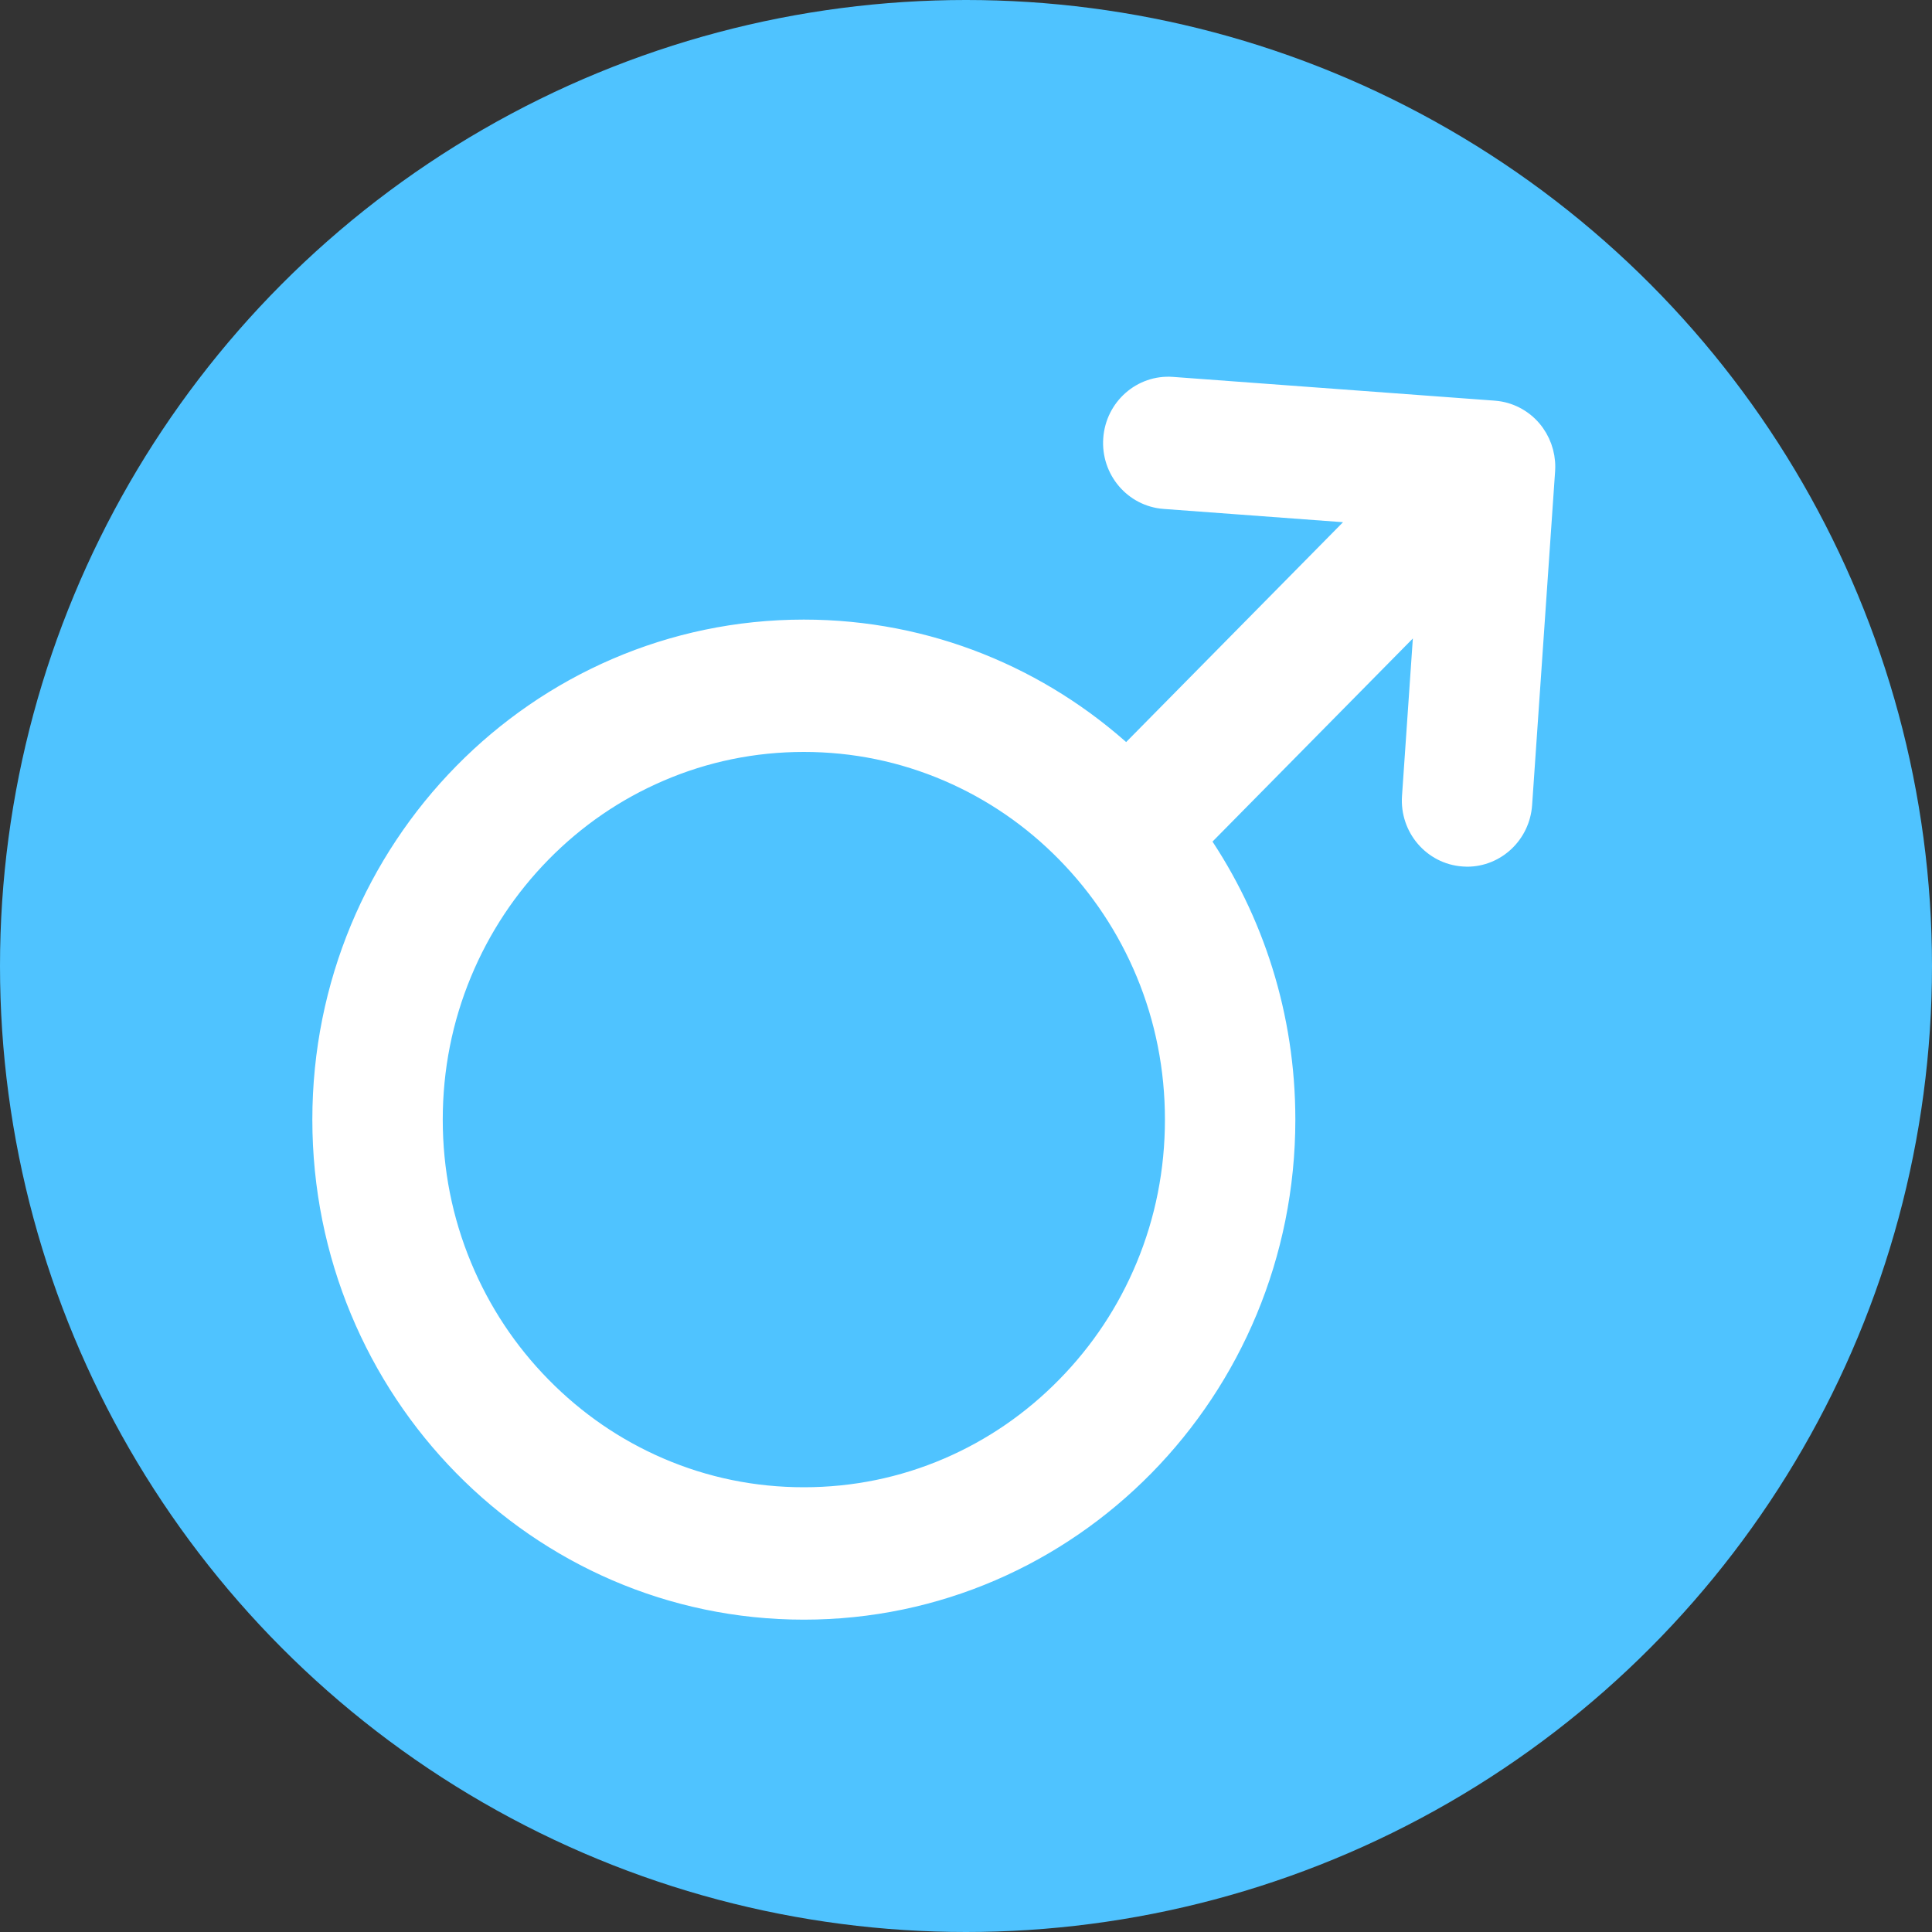 <?xml version="1.0" encoding="UTF-8"?>
<svg width="30px" height="30px" viewBox="0 0 30 30" version="1.1" xmlns="http://www.w3.org/2000/svg" xmlns:xlink="http://www.w3.org/1999/xlink">
    <rect x="0" y="0" width="30" height="30" fill="#333333" stroke="none"/>
    <title>男的</title>
    <g id="终稿" stroke="none" stroke-width="1" fill="none" fill-rule="evenodd">
        <g id="男的">
            <g id="女备份" fill="#4FC3FF">
                <circle id="椭圆形" cx="15" cy="15" r="15"></circle>
            </g>
            <g id="编组" transform="translate(5, 6)" fill="#FFFFFF" fill-rule="nonzero" stroke="#FFFFFF" stroke-width="0.3">
                <path d="M19,1.254 C19.002,1.041 18.926,0.832 18.789,0.671 C18.643,0.499 18.432,0.39 18.209,0.372 C18.206,0.371 18.203,0.371 18.2,0.371 L13.203,0.002 C12.728,-0.033 12.315,0.331 12.281,0.814 C12.246,1.298 12.604,1.718 13.079,1.753 L16.189,1.983 L12.493,5.73 C11.166,4.512 9.409,3.771 7.482,3.771 C3.35,3.771 0,7.18 0,11.385 C0,15.591 3.35,19 7.482,19 C11.615,19 14.964,15.591 14.964,11.385 C14.964,9.774 14.473,8.281 13.635,7.05 L17.116,3.521 L16.92,6.368 C16.886,6.852 17.245,7.271 17.72,7.305 C17.74,7.307 17.761,7.308 17.781,7.308 C18.23,7.308 18.609,6.954 18.641,6.491 L18.998,1.308 C18.999,1.29 19,1.272 19,1.254 C19,1.248 19,1.257 19,1.254 L19,1.254 Z M12.788,13.665 C12.498,14.363 12.082,14.99 11.553,15.528 C11.024,16.067 10.408,16.49 9.723,16.785 C9.014,17.09 8.26,17.244 7.482,17.244 C6.704,17.244 5.95,17.09 5.242,16.785 C4.556,16.49 3.941,16.067 3.411,15.528 C2.882,14.99 2.467,14.363 2.177,13.665 C1.877,12.944 1.725,12.177 1.725,11.385 C1.725,10.594 1.877,9.826 2.177,9.105 C2.467,8.408 2.882,7.781 3.411,7.242 C3.941,6.703 4.556,6.281 5.242,5.986 C5.95,5.681 6.704,5.526 7.482,5.526 C8.26,5.526 9.014,5.681 9.723,5.986 C10.408,6.281 11.024,6.703 11.553,7.242 C12.082,7.781 12.498,8.408 12.788,9.105 C13.088,9.826 13.239,10.594 13.239,11.385 C13.239,12.177 13.088,12.944 12.788,13.665 L12.788,13.665 Z" id="形状"></path>
            </g>
        </g>
    </g>
</svg>